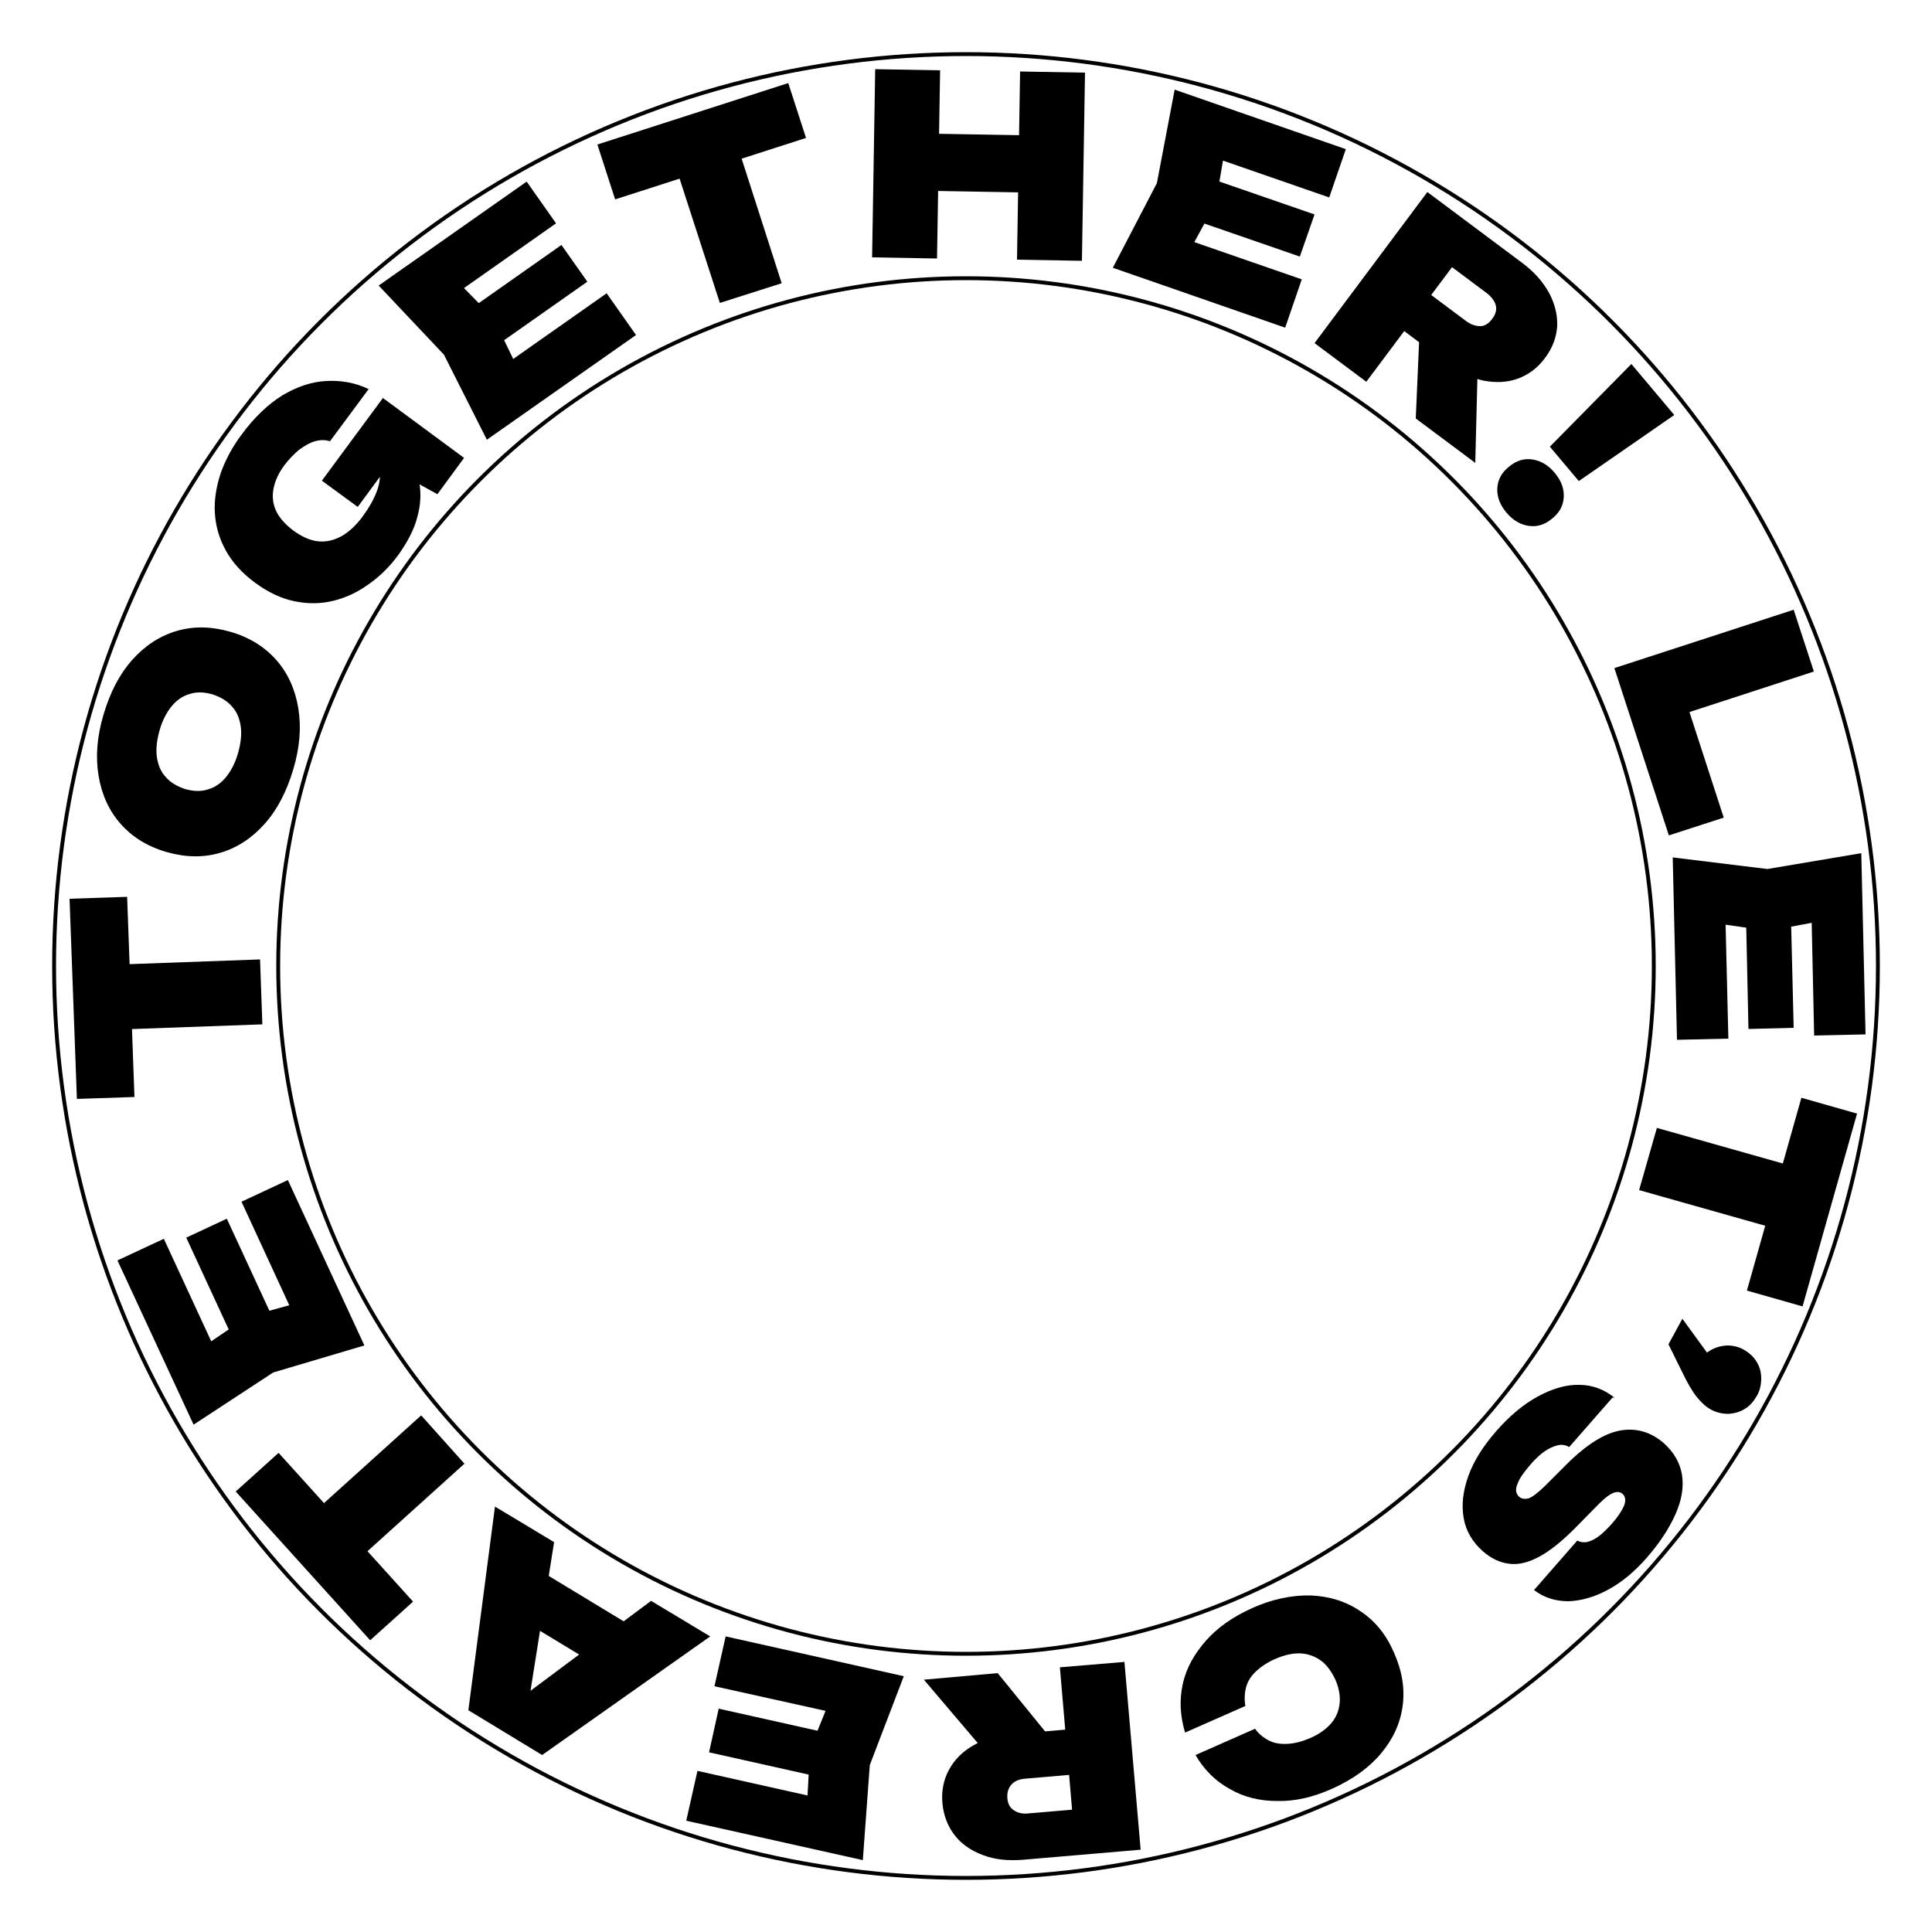 <?xml version="1.0" encoding="UTF-8"?>
<svg id="Layer_1" data-name="Layer 1" xmlns="http://www.w3.org/2000/svg" version="1.1" viewBox="0 0 500 500">
  <defs>
    <style>
      .cls-1 {
        fill: #000;
        stroke-width: 0px;
      }

      .cls-2 {
        fill: none;
        stroke: #000;
        stroke-miterlimit: 10;
      }

      .cls-3 {
        display: none;
      }
    </style>
  </defs>
  <g id="Layer_2" data-name="Layer 2" class="cls-3">
    <path class="cls-1" d="M419.6,412.2l7.6-9.5-27.8-22.3,11.3-14.1,27.8,22.3,7.6-9.5,11.7,9.4-26.6,33.2-11.7-9.4h.1ZM406.7,443c-3.7-4.8-8.8-11.4-12.6-16.3-6,4.7-1.6,1.2-7.6,5.9,3.7,4.8,8.8,11.4,12.6,16.3l-14.3,11.1-31-40.1,14.3-11.1c3.7,4.8,8.8,11.4,12.5,16.3,6-4.7,1.6-1.2,7.6-5.9-3.7-4.8-8.8-11.4-12.5-16.3l14.3-11.1,31,40.1-14.3,11.1ZM331.6,485.4l-6-13.8,20.7-9.1-2.2-5.1c-3.3,1.5-13.3,5.8-16.6,7.3l-3.9-8.8c3.3-1.5,13.3-5.8,16.6-7.3l-2.2-5.1-20.7,9.1-6-13.8,37.3-16.4,20.4,46.5-37.2,16.4h-.2ZM247.6,498.5l-3.2-14.3-8.1-35.9,17.7-.9,2.6,11.2,8.8-.4,1.4-11.4,17.7-.9-4.6,36.5-1.8,14.6-30.3,1.4h-.2ZM261.3,480c0,.3.3.5.6.5s.5-.2.5-.5l1.5-12.1-5.3.3,2.7,11.9h0ZM150.3,480.1l6.3-13.8,8.8-19.1,6.4-13.8,24.5,6.4-.7,15.3-.2,6c0,.3.2.6.5.7s.6,0,.7-.3l2.7-5.3,6.9-13.7,24.5,6.4-1.2,15.2-1.7,21-1.2,15.2-17.2-4.5,1.1-15.2,1.2-16.8c0-.3-.2-.6-.5-.7s-.6,0-.8.4l-7.1,15.3-6.4,13.8-17.2-4.5,1.1-15.2,1.2-16.8c0-.3-.2-.6-.5-.7s-.6,0-.8.4l-7.1,15.3-6.4,13.8-17.1-4.5h0l.2-.3ZM100.6,448.6l8-12.7,19.1,12.1,2.9-4.7c-3.1-1.9-12.3-7.8-15.4-9.7l5.1-8.2c3.1,1.9,12.3,7.8,15.4,9.7l3-4.7-19.1-12,8-12.7,34.5,21.7-27,42.9-34.5-21.7h0ZM85.5,406.2c-6.5-9.1-18.2-19.2-8-28.9,8.4-7.9,17.9-4.2,24.4,2.8l22.4,23.8-10.9,10.3-17.7-18.9c-3.4-3.7-6.8.4-4.3,3.9,6.5,9.1,17.9,18.9,7.6,28.6-8.4,7.9-17.6,4.5-24.1-2.5l-22.7-24.1,10.9-10.3,18,19.2c3.4,3.7,6.8-.4,4.3-3.9h.1ZM41.2,329.5c30.6-16,55.1,30.7,24.5,46.8s-55.1-30.7-24.5-46.8h0ZM49.9,346.2c-12.2,6.4-5.1,19.9,7.1,13.5,12.1-6.4,5-19.9-7.1-13.5Z"/>
    <path class="cls-1" d="M28.8,270.9l1.9,12.1,35.3-5.5,2.8,17.9-35.3,5.5,1.9,12.1-14.8,2.3-6.6-42,14.8-2.3h0ZM14.8,240.6c6.1.5,14.4,1.2,20.5,1.7.6-7.6.2-2,.8-9.6-6.1-.5-14.4-1.2-20.5-1.7l1.5-18.1,50.5,4.1-1.4,18c-6.1-.5-14.3-1.1-20.5-1.7-.6,7.6,0,2-.8,9.6,6.1.5,14.3,1.1,20.5,1.7l-1.5,18.1-50.5-4.1,1.5-18h0ZM34,156.6l14.2,4.8-7.2,21.4,5.3,1.8c1.2-3.5,4.6-13.8,5.8-17.2l9.1,3.1c-1.2,3.5-4.6,13.8-5.8,17.2l5.3,1.8,7.2-21.5,14.2,4.8-13,38.6-48.1-16.2,13-38.5h0ZM80.9,85.6l12.8,7.3,32,18.1-11.3,13.7-10-5.6-5.6,6.8,7.5,8.7-11.3,13.7-23.9-28-9.6-11.2,19.4-23.4h0ZM85.3,108.2c-.2-.2-.6,0-.7,0s-.2.5,0,.7l7.9,9.3,3.4-4.1s-10.6-6-10.6-6ZM160,26l6,14,8.2,19.4,6,14-21.3,13.8-10.9-10.8-4.3-4.2c-.2-.2-.6-.3-.8,0s-.4.5-.3.8l2.1,5.6,5.5,14.3-21.3,13.8-10.4-11.1-14.4-15.4-10.4-11.1,14.9-9.7,10.5,11.1,11.6,12.2c.2.2.6.3.8,0s.4-.5.3-.8l-6.5-15.5-5.9-14.1,14.9-9.7,10.5,11.1,11.6,12.2c.2.2.6.3.8,0s.4-.5.3-.8l-6.5-15.5-5.9-14.1,14.9-9.6h0ZM216.8,10.6l4,14.5-21.8,6,1.5,5.3c3.5-1,14.1-3.9,17.5-4.9l2.6,9.3c-3.5,1-14.1,3.9-17.5,4.9l1.5,5.4,21.8-6.1,4,14.5-39.2,10.8-13.6-48.9,39.3-10.9h-.1ZM258.3,28c11.2,1.3,26.5-.5,26.7,13.6.2,11.5-9,16-18.5,16.2l-32.7.5-.3-15,25.9-.4c5,0,4.3-5.3,0-5.8-11.2-1.3-26,.5-26.2-13.6-.2-11.5,8.5-16,18.1-16.2l33.1-.5.3,15-26.3.4c-5,0-4.3,5.3,0,5.8h-.1ZM344.8,46.9c-8.7,33.4-59.8,20.1-51.1-13.4,8.7-33.5,59.8-20.1,51.1,13.4h0ZM326.6,42.1c3.5-13.3-11.2-17.2-14.7-3.8-3.4,13.3,11.3,17.1,14.7,3.8Z"/>
    <path class="cls-1" d="M419.6,412.2l7.6-9.5-27.8-22.3,11.3-14.1,27.8,22.3,7.6-9.5,11.7,9.4-26.6,33.2-11.7-9.4h.1ZM406.7,443c-3.7-4.8-8.8-11.4-12.6-16.3-6,4.7-1.6,1.2-7.6,5.9,3.7,4.8,8.8,11.4,12.6,16.3l-14.3,11.1-31-40.1,14.3-11.1c3.7,4.8,8.8,11.4,12.5,16.3,6-4.7,1.6-1.2,7.6-5.9-3.7-4.8-8.8-11.4-12.5-16.3l14.3-11.1,31,40.1-14.3,11.1ZM331.6,485.4l-6-13.8,20.7-9.1-2.2-5.1c-3.3,1.5-13.3,5.8-16.6,7.3l-3.9-8.8c3.3-1.5,13.3-5.8,16.6-7.3l-2.2-5.1-20.7,9.1-6-13.8,37.3-16.4,20.4,46.5-37.2,16.4h-.2ZM247.6,498.5l-3.2-14.3-8.1-35.9,17.7-.9,2.6,11.2,8.8-.4,1.4-11.4,17.7-.9-4.6,36.5-1.8,14.6-30.3,1.4h-.2ZM261.3,480c0,.3.3.5.6.5s.5-.2.5-.5l1.5-12.1-5.3.3,2.7,11.9h0ZM150.3,480.1l6.3-13.8,8.8-19.1,6.4-13.8,24.5,6.4-.7,15.3-.2,6c0,.3.2.6.5.7s.6,0,.7-.3l2.7-5.3,6.9-13.7,24.5,6.4-1.2,15.2-1.7,21-1.2,15.2-17.2-4.5,1.1-15.2,1.2-16.8c0-.3-.2-.6-.5-.7s-.6,0-.8.4l-7.1,15.3-6.4,13.8-17.2-4.5,1.1-15.2,1.2-16.8c0-.3-.2-.6-.5-.7s-.6,0-.8.4l-7.1,15.3-6.4,13.8-17.1-4.5h0l.2-.3ZM100.6,448.6l8-12.7,19.1,12.1,2.9-4.7c-3.1-1.9-12.3-7.8-15.4-9.7l5.1-8.2c3.1,1.9,12.3,7.8,15.4,9.7l3-4.7-19.1-12,8-12.7,34.5,21.7-27,42.9-34.5-21.7h0ZM85.5,406.2c-6.5-9.1-18.2-19.2-8-28.9,8.4-7.9,17.9-4.2,24.4,2.8l22.4,23.8-10.9,10.3-17.7-18.9c-3.4-3.7-6.8.4-4.3,3.9,6.5,9.1,17.9,18.9,7.6,28.6-8.4,7.9-17.6,4.5-24.1-2.5l-22.7-24.1,10.9-10.3,18,19.2c3.4,3.7,6.8-.4,4.3-3.9h.1ZM41.2,329.5c30.6-16,55.1,30.7,24.5,46.8s-55.1-30.7-24.5-46.8h0ZM49.9,346.2c-12.2,6.4-5.1,19.9,7.1,13.5,12.1-6.4,5-19.9-7.1-13.5Z"/>
    <path class="cls-1" d="M397.6,77.5l-9.9-7.1-20.9,28.9-14.7-10.6,20.9-28.9-9.9-7.1,8.8-12.1,34.5,24.9-8.8,12.1h0ZM429.1,88.9c-4.7,4-11,9.4-15.6,13.4,5,5.8,1.3,1.5,6.3,7.3,4.7-4,11-9.4,15.6-13.4l11.8,13.8-38.5,32.9-11.8-13.7c4.7-4,10.9-9.4,15.6-13.3-5-5.8-1.3-1.5-6.3-7.3-4.7,4-10.9,9.4-15.6,13.3l-11.8-13.8,38.5-32.9,11.8,13.7ZM475.1,161.8l-13.4,6.7-10.1-20.2-5,2.5c1.6,3.3,6.5,13,8.1,16.2l-8.6,4.3c-1.6-3.3-6.5-13-8.1-16.2l-5,2.5,10.2,20.2-13.4,6.7-18.2-36.4,45.4-22.7,18.2,36.4h-.1ZM492.4,245.1l-14.2,4-35.4,9.9-1.7-17.7,11.1-3.1-.8-8.7-11.4-.9-1.7-17.6,36.7,2.8,14.7,1.1,2.9,30.2h-.2ZM473.3,232.3c.3,0,.4-.3.4-.6s-.3-.5-.5-.5l-12.2-.9.5,5.3,11.7-3.3h.1ZM478.9,343.1l-14.1-5.6-19.6-7.8-14.1-5.7,5.2-24.8h21.3c.3-.1.6-.3.7-.6s0-.6-.4-.7l-5.5-2.4-14-6.2,5.2-24.8,15.2.5,21,.6,15.2.5-3.6,17.4-15.3-.4-16.8-.4c-.3,0-.6.2-.7.5s0,.6.4.8l15.6,6.3,14.1,5.7-3.6,17.4-15.3-.4-16.8-.4c-.3,0-.6.2-.7.5s0,.6.4.8l15.6,6.3,14.1,5.7-3.7,17.3h.2Z"/>
  </g>
  <g>
    <path class="cls-1" d="M469.4,173.8l-39.3,12.8,4.8-9.5,11.2,34.5-14.2,4.6-14.1-43.3,46.4-15.1,5.2,15.9Z"/>
    <path class="cls-1" d="M457.7,240.9l-18.2-2.6,6.9-6.5.9,37-13.3.3-1.1-47.2,24.5,3,24.3-4.1,1.1,46.9-13.3.3-.8-36.7,7.2,6.2-18.1,3.4ZM464.1,266l-11.6.3-.8-36.7,11.6-.3.9,36.7Z"/>
    <path class="cls-1" d="M468.8,303.2l-4.6,16.1-40-11.3,4.6-16.1,40,11.3ZM480.6,288.2l-14.1,49.9-14.4-4.1,14.1-49.9,14.4,4.1Z"/>
    <path class="cls-1" d="M435.4,341.3l9.9,13.6-5.9-2c.8-1.4,1.8-2.6,3.2-3.4,1.3-.8,2.8-1.2,4.3-1.3,1.5,0,3,.3,4.4,1.1,1.4.8,2.5,1.8,3.3,3.1.8,1.3,1.2,2.7,1.2,4.3,0,1.6-.3,3.1-1.1,4.5-.8,1.4-1.8,2.6-3.1,3.4-1.3.8-2.7,1.2-4.3,1.3-1.5,0-3-.3-4.5-1.1-1.3-.7-2.5-1.8-3.7-3.3-1.2-1.5-2.4-3.6-3.8-6.5l-3.5-7.1,3.6-6.6Z"/>
    <path class="cls-1" d="M417.3,361.7l-11.2,12.8c-.8-.5-1.8-.7-2.8-.5-1,.2-2.2.7-3.4,1.5-1.2.8-2.5,2-3.8,3.5-1.7,2-2.9,3.6-3.4,5.1-.6,1.4-.4,2.5.5,3.3.6.5,1.4.6,2.3.4,1-.3,2.3-1.3,4.2-3.1l5.7-5.7c5.2-5.2,9.9-8.1,14-8.8,4.1-.7,7.8.4,11.1,3.2,2.7,2.4,4.3,5.2,4.8,8.3.5,3.2-.1,6.6-1.7,10.2-1.6,3.6-4,7.3-7.3,11.1-3.2,3.7-6.6,6.5-10.1,8.4-3.5,1.9-7,2.9-10.3,3-3.3,0-6.3-.9-8.9-2.9l11.2-12.8c.7.4,1.5.5,2.4.4.9-.2,1.9-.6,3-1.4,1.1-.8,2.2-1.9,3.5-3.3,1.6-1.8,2.6-3.4,3.2-4.7.5-1.3.4-2.4-.4-3.1-.6-.5-1.3-.6-2.2-.3s-2.2,1.2-3.8,2.8l-6.4,6.5c-3.4,3.4-6.4,5.8-9.2,7.3-2.8,1.5-5.3,2.1-7.7,1.8-2.4-.3-4.6-1.3-6.8-3.2-2.7-2.4-4.4-5.2-5-8.6-.6-3.4-.2-7,1.2-10.9s3.8-7.7,7.2-11.6c3.5-4,7.1-7,10.8-9s7.3-3.1,10.7-3c3.4,0,6.5,1.2,9.1,3.3Z"/>
    <path class="cls-1" d="M306.7,448.4c-1.3-4.3-1.5-8.5-.6-12.6s3-7.8,6-11.2,7-6.2,11.9-8.4c5.3-2.4,10.4-3.4,15.2-3.3,4.8.2,9.1,1.5,12.9,4.1,3.8,2.5,6.7,6.1,8.7,10.8,2.1,4.7,2.8,9.3,2.2,13.7-.6,4.5-2.5,8.6-5.6,12.3-3.1,3.7-7.3,6.7-12.6,9.1-4.9,2.2-9.6,3.3-14.2,3.2-4.6,0-8.7-1-12.3-3.1-3.7-2-6.7-5-8.9-8.8l15.4-6.8c1,1.4,2.3,2.4,3.7,3.1,1.4.7,3,.9,4.8.8,1.8-.1,3.7-.6,5.8-1.5,2.3-1,4.1-2.3,5.4-3.8,1.3-1.5,2-3.3,2.2-5.2.2-1.9-.2-4-1.1-6.1-1-2.1-2.2-3.8-3.7-4.9-1.5-1.1-3.3-1.8-5.3-1.9-2-.1-4.2.4-6.5,1.4-2.1.9-3.7,2-5,3.2-1.3,1.2-2.2,2.6-2.6,4.1s-.5,3.2-.2,4.9l-15.4,6.8Z"/>
    <path class="cls-1" d="M275.7,454.4l-18.5,1.6-18.1-21.3,19.1-1.7,17.4,21.4ZM281.8,458.9l-16.3,1.4c-1.6.1-2.9.6-3.7,1.5s-1.2,2-1.1,3.5c.1,1.5.7,2.6,1.7,3.2,1,.7,2.3,1,3.9.8l18.7-1.6-6.9,8.2-3.8-44.4,16.7-1.4,4.2,48.6-30.4,2.6c-3.9.3-7.3,0-10.4-1.2-3-1.1-5.5-2.8-7.3-5.1-1.8-2.3-2.9-5.1-3.2-8.3-.3-3.2.3-6.1,1.7-8.7,1.4-2.6,3.5-4.7,6.3-6.3,2.8-1.6,6.1-2.6,10-2.9l18.9-1.6,1,11.6Z"/>
    <path class="cls-1" d="M209.4,453.3l6.9-17.1,4.7,8.2-36.1-8,2.9-12.9,46.1,10.3-8.8,23-1.8,24.6-45.7-10.2,2.9-12.9,35.8,8-7.7,5.5,1-18.4ZM183.5,453.5l2.5-11.3,35.8,8-2.5,11.3-35.8-8Z"/>
    <path class="cls-1" d="M121.2,442.7l6.9-52.8,15.3,9.2-7,44.1-3.7-2.2,35.8-26.7,15.3,9.2-43.5,30.7-19.1-11.6ZM166.2,422.5l-6.9,11.4-28.4-17.2,6.9-11.4,28.4,17.2Z"/>
    <path class="cls-1" d="M95.8,424.5l-34.8-38.5,11.1-10,34.8,38.5-11.1,10ZM89.4,406.6l-11.2-12.5,30.8-27.8,11.2,12.5-30.8,27.8Z"/>
    <path class="cls-1" d="M64,340.8l17.7-4.9-3.7,8.7-15.5-33.6,12-5.6,19.8,42.8-23.6,7-20.6,13.5-19.7-42.5,12-5.6,15.4,33.3-9-2.8,15.2-10.3ZM48.2,320.3l10.5-4.9,15.4,33.3-10.5,4.9-15.4-33.3Z"/>
    <path class="cls-1" d="M19.9,284.4l-1.9-51.8,14.9-.5,1.9,51.8-14.9.5ZM26.4,266.6l-.6-16.8,41.5-1.5.6,16.8-41.5,1.5Z"/>
    <path class="cls-1" d="M75.9,199.1c-1.7,5.7-4.1,10.4-7.4,14.1-3.3,3.7-7.1,6.2-11.5,7.5-4.4,1.3-9,1.2-13.9-.2-4.9-1.4-8.9-3.9-11.9-7.3-3-3.4-4.9-7.6-5.7-12.5-.8-4.9-.4-10.1,1.3-15.8,1.7-5.7,4.1-10.4,7.4-14.1,3.3-3.7,7.1-6.2,11.5-7.5,4.4-1.3,9-1.2,13.9.2,4.9,1.4,8.9,3.9,11.9,7.3,3,3.4,4.9,7.6,5.7,12.5.8,4.9.4,10.1-1.3,15.8ZM61.6,194.9c.7-2.5,1-4.8.7-6.9-.3-2.1-1-3.8-2.3-5.2-1.2-1.4-2.9-2.4-5-3.1-2.1-.6-4.1-.7-5.9-.1-1.8.5-3.4,1.6-4.7,3.2-1.3,1.6-2.4,3.7-3.1,6.2-.7,2.5-1,4.8-.7,6.9.3,2.1,1,3.8,2.3,5.2,1.2,1.4,2.9,2.4,5,3.1,2.1.6,4.1.7,5.9.1,1.8-.5,3.4-1.6,4.7-3.2,1.3-1.6,2.4-3.7,3.1-6.2Z"/>
    <path class="cls-1" d="M99.8,110.5c2.2,1.8,4.1,4,5.6,6.4,1.5,2.4,2.6,5,3.1,7.9.5,2.8.4,5.8-.5,9-.8,3.2-2.5,6.4-4.9,9.8-2.2,3-4.8,5.6-7.7,7.6-2.9,2.1-5.9,3.5-9.2,4.3s-6.6.8-10,.1c-3.4-.7-6.8-2.3-10.2-4.8-3.4-2.5-5.9-5.3-7.6-8.4-1.7-3.1-2.6-6.3-2.8-9.7-.2-3.4.4-6.8,1.5-10.2,1.2-3.4,3-6.8,5.4-10,3.3-4.5,6.9-7.9,10.6-10.2,3.7-2.2,7.5-3.5,11.3-3.7,3.8-.2,7.5.4,11,2.1l-10,13.5c-1.2-.4-2.5-.4-3.9,0-1.4.4-2.7,1.2-4.1,2.2-1.3,1.1-2.6,2.4-3.8,4-1.5,2-2.4,4-2.8,6-.4,2-.2,3.9.6,5.7.8,1.8,2.3,3.5,4.5,5.2,2.2,1.6,4.4,2.6,6.5,2.8,2.1.2,4.1-.3,6.1-1.4,1.9-1.1,3.7-2.8,5.4-5.1,1.6-2.2,2.8-4.3,3.6-6.4.8-2.1,1-4,.7-5.9-.3-1.8-1.1-3.5-2.6-5l4.2-5.7ZM92.6,131.2l-9.3-6.8,15.8-21.4,21,15.5-6.9,9.4-16.5-9.1h5c0,0-9.2,12.5-9.2,12.5Z"/>
    <path class="cls-1" d="M127.9,82.7l8,16.6-9.2-2.1,30.3-21.3,7.6,10.8-38.6,27.1-11.1-22-16.9-17.9,38.3-26.9,7.6,10.8-30,21.1,1.2-9.4,12.9,13.1ZM145.3,63.4l6.7,9.5-30,21.1-6.7-9.5,30-21.1Z"/>
    <path class="cls-1" d="M154.6,37.4l49.4-15.9,4.6,14.2-49.4,15.9-4.6-14.2ZM173.6,38.9l16-5.1,12.7,39.5-16,5.1-12.8-39.5Z"/>
    <path class="cls-1" d="M226.5,17.9l16.8.3-.8,48.7-16.8-.3.8-48.7ZM235.7,34.5l34.6.6-.2,14.8-34.6-.6.2-14.8ZM264,18.5l16.8.3-.8,48.7-16.8-.3.8-48.7Z"/>
    <path class="cls-1" d="M314.5,52.7l-8.8,16.2-3.7-8.7,34.9,12.1-4.3,12.5-44.6-15.5,11.4-21.9,4.6-24.2,44.3,15.4-4.3,12.5-34.6-12,8.3-4.5-3.1,18.1ZM340.2,55.5l-3.8,10.9-34.7-12,3.8-10.9,34.7,12Z"/>
    <path class="cls-1" d="M366.2,73.2l13.1,9.8c1.3,1,2.6,1.4,3.8,1.4,1.2,0,2.2-.7,3.1-1.9.9-1.2,1.2-2.4.9-3.5s-1.1-2.2-2.4-3.2l-15-11.2,10.6-1.5-26.7,35.7-13.4-10,29.2-39.1,24.5,18.3c3.1,2.3,5.4,4.9,7,7.8,1.5,2.8,2.2,5.7,2.1,8.6-.2,2.9-1.2,5.7-3.2,8.3-1.9,2.6-4.3,4.3-7,5.3-2.8,1-5.7,1.1-8.9.5-3.1-.7-6.3-2.2-9.4-4.5l-15.2-11.4,7-9.3ZM367.7,80.7l14.8,11.1-.7,28-15.4-11.5,1.2-27.6Z"/>
    <path class="cls-1" d="M389.9,132.7c-1.7-2-2.5-4.1-2.4-6.3.1-2.2,1.1-4.1,3-5.6,1.9-1.6,3.9-2.2,6-1.9,2.2.3,4.1,1.4,5.8,3.4,1.7,2,2.5,4.1,2.4,6.3-.1,2.2-1.1,4.1-3,5.6-1.9,1.6-3.9,2.2-6,1.9-2.2-.3-4.1-1.4-5.8-3.4ZM422.2,94.2l11.1,13.2-24.7,17.1-7.5-8.9,21.1-21.4Z"/>
  </g>
  <circle class="cls-2" cx="250" cy="250" r="236"/>
  <circle class="cls-2" cx="250" cy="250" r="178"/>
</svg>
